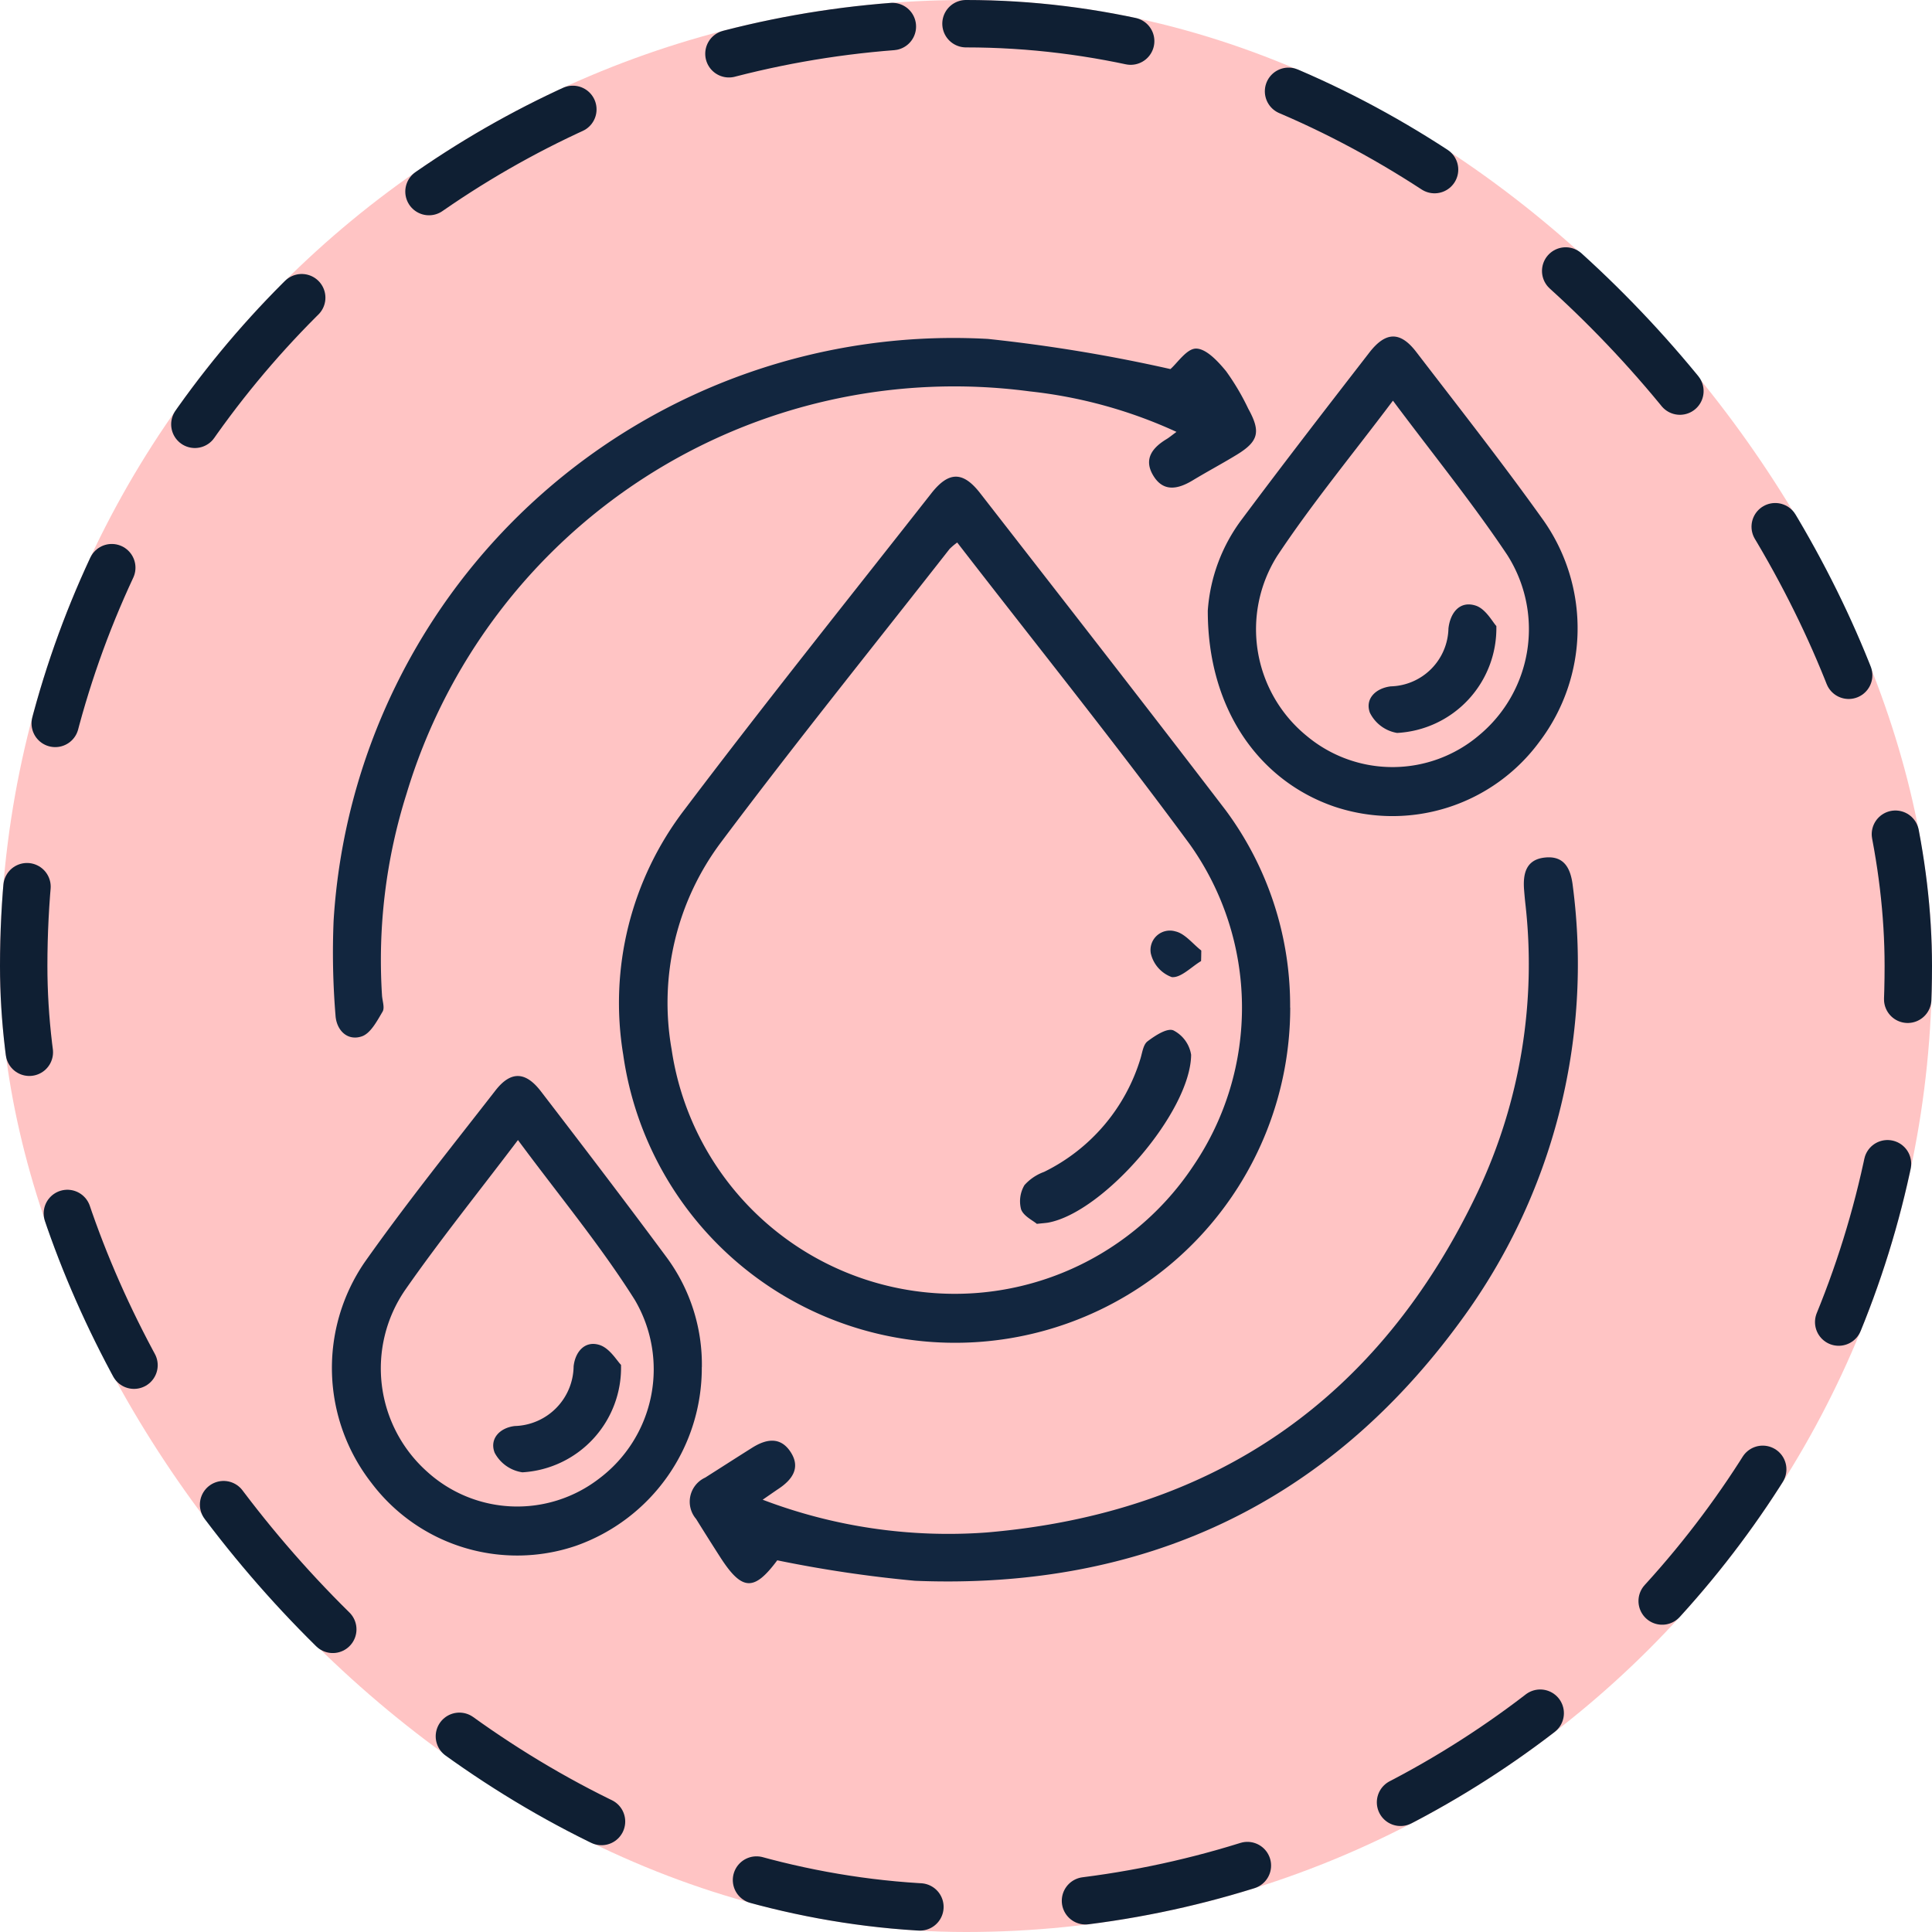 <svg xmlns="http://www.w3.org/2000/svg" xmlns:xlink="http://www.w3.org/1999/xlink" width="81.515" height="81.515" viewBox="0 0 81.515 81.515">
  <defs>
    <clipPath id="clip-path">
      <rect id="Rectángulo_405402" data-name="Rectángulo 405402" width="52.562" height="52.6" fill="#12263f"/>
    </clipPath>
  </defs>
  <g id="Grupo_1107366" data-name="Grupo 1107366" transform="translate(-180 -4968.805)">
    <g id="Grupo_1106603" data-name="Grupo 1106603" transform="translate(180 4968.805)">
      <rect id="Rectángulo_400898" data-name="Rectángulo 400898" width="81.515" height="81.515" rx="40.757" fill="#ffc4c4"/>
      <g id="Rectángulo_400907" data-name="Rectángulo 400907" transform="translate(0)" fill="none" stroke="#0f1f33" stroke-linecap="round" stroke-width="2" stroke-dasharray="7">
        <rect width="81.515" height="81.515" rx="40.757" stroke="none"/>
        <rect x="1" y="1" width="79.515" height="79.515" rx="39.757" fill="none"/>
      </g>
    </g>
    <g id="Grupo_1107365" data-name="Grupo 1107365" transform="translate(194 4983.005)">
      <g id="Grupo_1107364" data-name="Grupo 1107364" clip-path="url(#clip-path)">
        <path id="Trazado_894429" data-name="Trazado 894429" d="M87.45,51.223a14.141,14.141,0,0,1-28.141,1.993A13.407,13.407,0,0,1,61.9,42.861c3.4-4.5,6.925-8.9,10.408-13.337.735-.935,1.337-.935,2.058-.008,3.462,4.451,6.934,8.9,10.358,13.376a13.826,13.826,0,0,1,2.722,8.33M73.4,31.6a2.618,2.618,0,0,0-.322.271c-3.223,4.117-6.507,8.188-9.641,12.372a11.29,11.29,0,0,0-2.088,8.737,12.078,12.078,0,0,0,22.006,4.93,11.881,11.881,0,0,0-.149-13.586c-3.159-4.291-6.5-8.448-9.806-12.724" transform="translate(-47.013 -22.91)" fill="#12263f"/>
        <path id="Trazado_894430" data-name="Trazado 894430" d="M35.534,1.614c.289-.249.695-.874,1.089-.866.432.009.922.543,1.26.953a10.114,10.114,0,0,1,.937,1.585c.536.97.439,1.375-.482,1.939-.612.374-1.246.711-1.86,1.082s-1.246.519-1.678-.22c-.4-.683-.022-1.16.571-1.518.114-.069.217-.157.42-.306a19.929,19.929,0,0,0-6.2-1.71A24.138,24.138,0,0,0,3.307,19.527a23.315,23.315,0,0,0-1.037,8.5c.013.239.125.535.023.7-.236.4-.511.925-.885,1.044-.614.2-1.066-.277-1.1-.9a32.372,32.372,0,0,1-.079-3.993A26.2,26.2,0,0,1,27.837.341a67.022,67.022,0,0,1,7.7,1.272" transform="translate(-0.153 -0.241)" fill="#12263f"/>
        <path id="Trazado_894431" data-name="Trazado 894431" d="M76.692,134.234a22,22,0,0,0,9.439,1.383c9.643-.815,16.592-5.645,20.735-14.379a22.512,22.512,0,0,0,2-12.2c-.018-.17-.033-.34-.047-.511-.056-.673.057-1.29.854-1.385.841-.1,1.114.46,1.2,1.2a25.406,25.406,0,0,1-4.719,18.333c-5.663,7.768-13.449,11.364-23.027,10.98a53.122,53.122,0,0,1-5.82-.864c-.985,1.322-1.492,1.306-2.438-.183q-.5-.779-.985-1.561a1.119,1.119,0,0,1,.381-1.745c.664-.421,1.325-.847,1.99-1.265.586-.368,1.187-.474,1.616.185s.076,1.159-.5,1.545c-.168.113-.335.23-.676.465" transform="translate(-58.513 -85.158)" fill="#12263f"/>
        <path id="Trazado_894432" data-name="Trazado 894432" d="M180.165,11.577a7.241,7.241,0,0,1,1.464-3.9C183.385,5.323,185.182,3,186.984.673c.693-.893,1.309-.9,1.984-.015,1.81,2.359,3.652,4.7,5.376,7.119a7.917,7.917,0,0,1-.177,9.307,7.7,7.7,0,0,1-8.681,2.742c-3.178-1.1-5.32-4.129-5.32-8.249m7.811-8.871c-1.717,2.284-3.418,4.342-4.886,6.555a5.806,5.806,0,0,0,1.262,7.6,5.64,5.64,0,0,0,7.26-.04,5.818,5.818,0,0,0,1.182-7.616c-1.46-2.183-3.122-4.23-4.817-6.5" transform="translate(-143.207 0)" fill="#12263f"/>
        <path id="Trazado_894433" data-name="Trazado 894433" d="M15.61,164.371a7.953,7.953,0,0,1-5.314,7.538,7.7,7.7,0,0,1-8.621-2.651,7.89,7.89,0,0,1-.3-9.3c1.752-2.484,3.661-4.859,5.528-7.26.646-.831,1.269-.811,1.918.034,1.79,2.331,3.575,4.668,5.324,7.03a7.612,7.612,0,0,1,1.468,4.61m-7.761-9.582c-1.69,2.234-3.3,4.23-4.764,6.332a5.841,5.841,0,0,0,.929,7.654,5.654,5.654,0,0,0,7.256.3,5.768,5.768,0,0,0,1.506-7.551c-1.451-2.3-3.2-4.405-4.926-6.738" transform="translate(0 -120.887)" fill="#12263f"/>
        <path id="Trazado_894434" data-name="Trazado 894434" d="M142.252,150.785c-.169-.145-.56-.326-.666-.613a1.335,1.335,0,0,1,.142-1.022,2.034,2.034,0,0,1,.827-.558,7.867,7.867,0,0,0,4.062-4.762c.082-.259.117-.6.3-.744.319-.242.824-.574,1.091-.467a1.4,1.4,0,0,1,.752,1.031c-.02,2.4-3.67,6.632-6.016,7.079-.1.019-.2.023-.493.055" transform="translate(-112.504 -113.347)" fill="#12263f"/>
        <path id="Trazado_894435" data-name="Trazado 894435" d="M170.529,123.518c-.415.248-.852.717-1.237.677a1.4,1.4,0,0,1-.884-1,.818.818,0,0,1,1.04-.928c.4.09.729.525,1.089.806q0,.22-.008.441" transform="translate(-133.853 -97.169)" fill="#12263f"/>
        <path id="Trazado_894436" data-name="Trazado 894436" d="M218.64,56.006a4.423,4.423,0,0,1-4.188,4.512,1.569,1.569,0,0,1-1.149-.856c-.21-.582.24-1.03.882-1.109a2.5,2.5,0,0,0,2.434-2.441c.073-.658.474-1.185,1.15-.966.424.137.713.694.87.86" transform="translate(-169.506 -43.794)" fill="#12263f"/>
        <path id="Trazado_894437" data-name="Trazado 894437" d="M38.585,208.078a4.422,4.422,0,0,1-4.16,4.534,1.58,1.58,0,0,1-1.171-.825c-.227-.576.2-1.052.849-1.128a2.553,2.553,0,0,0,2.482-2.518c.068-.625.486-1.1,1.1-.9.43.141.732.671.9.837" transform="translate(-26.383 -164.692)" fill="#12263f"/>
      </g>
    </g>
  </g>
</svg>
